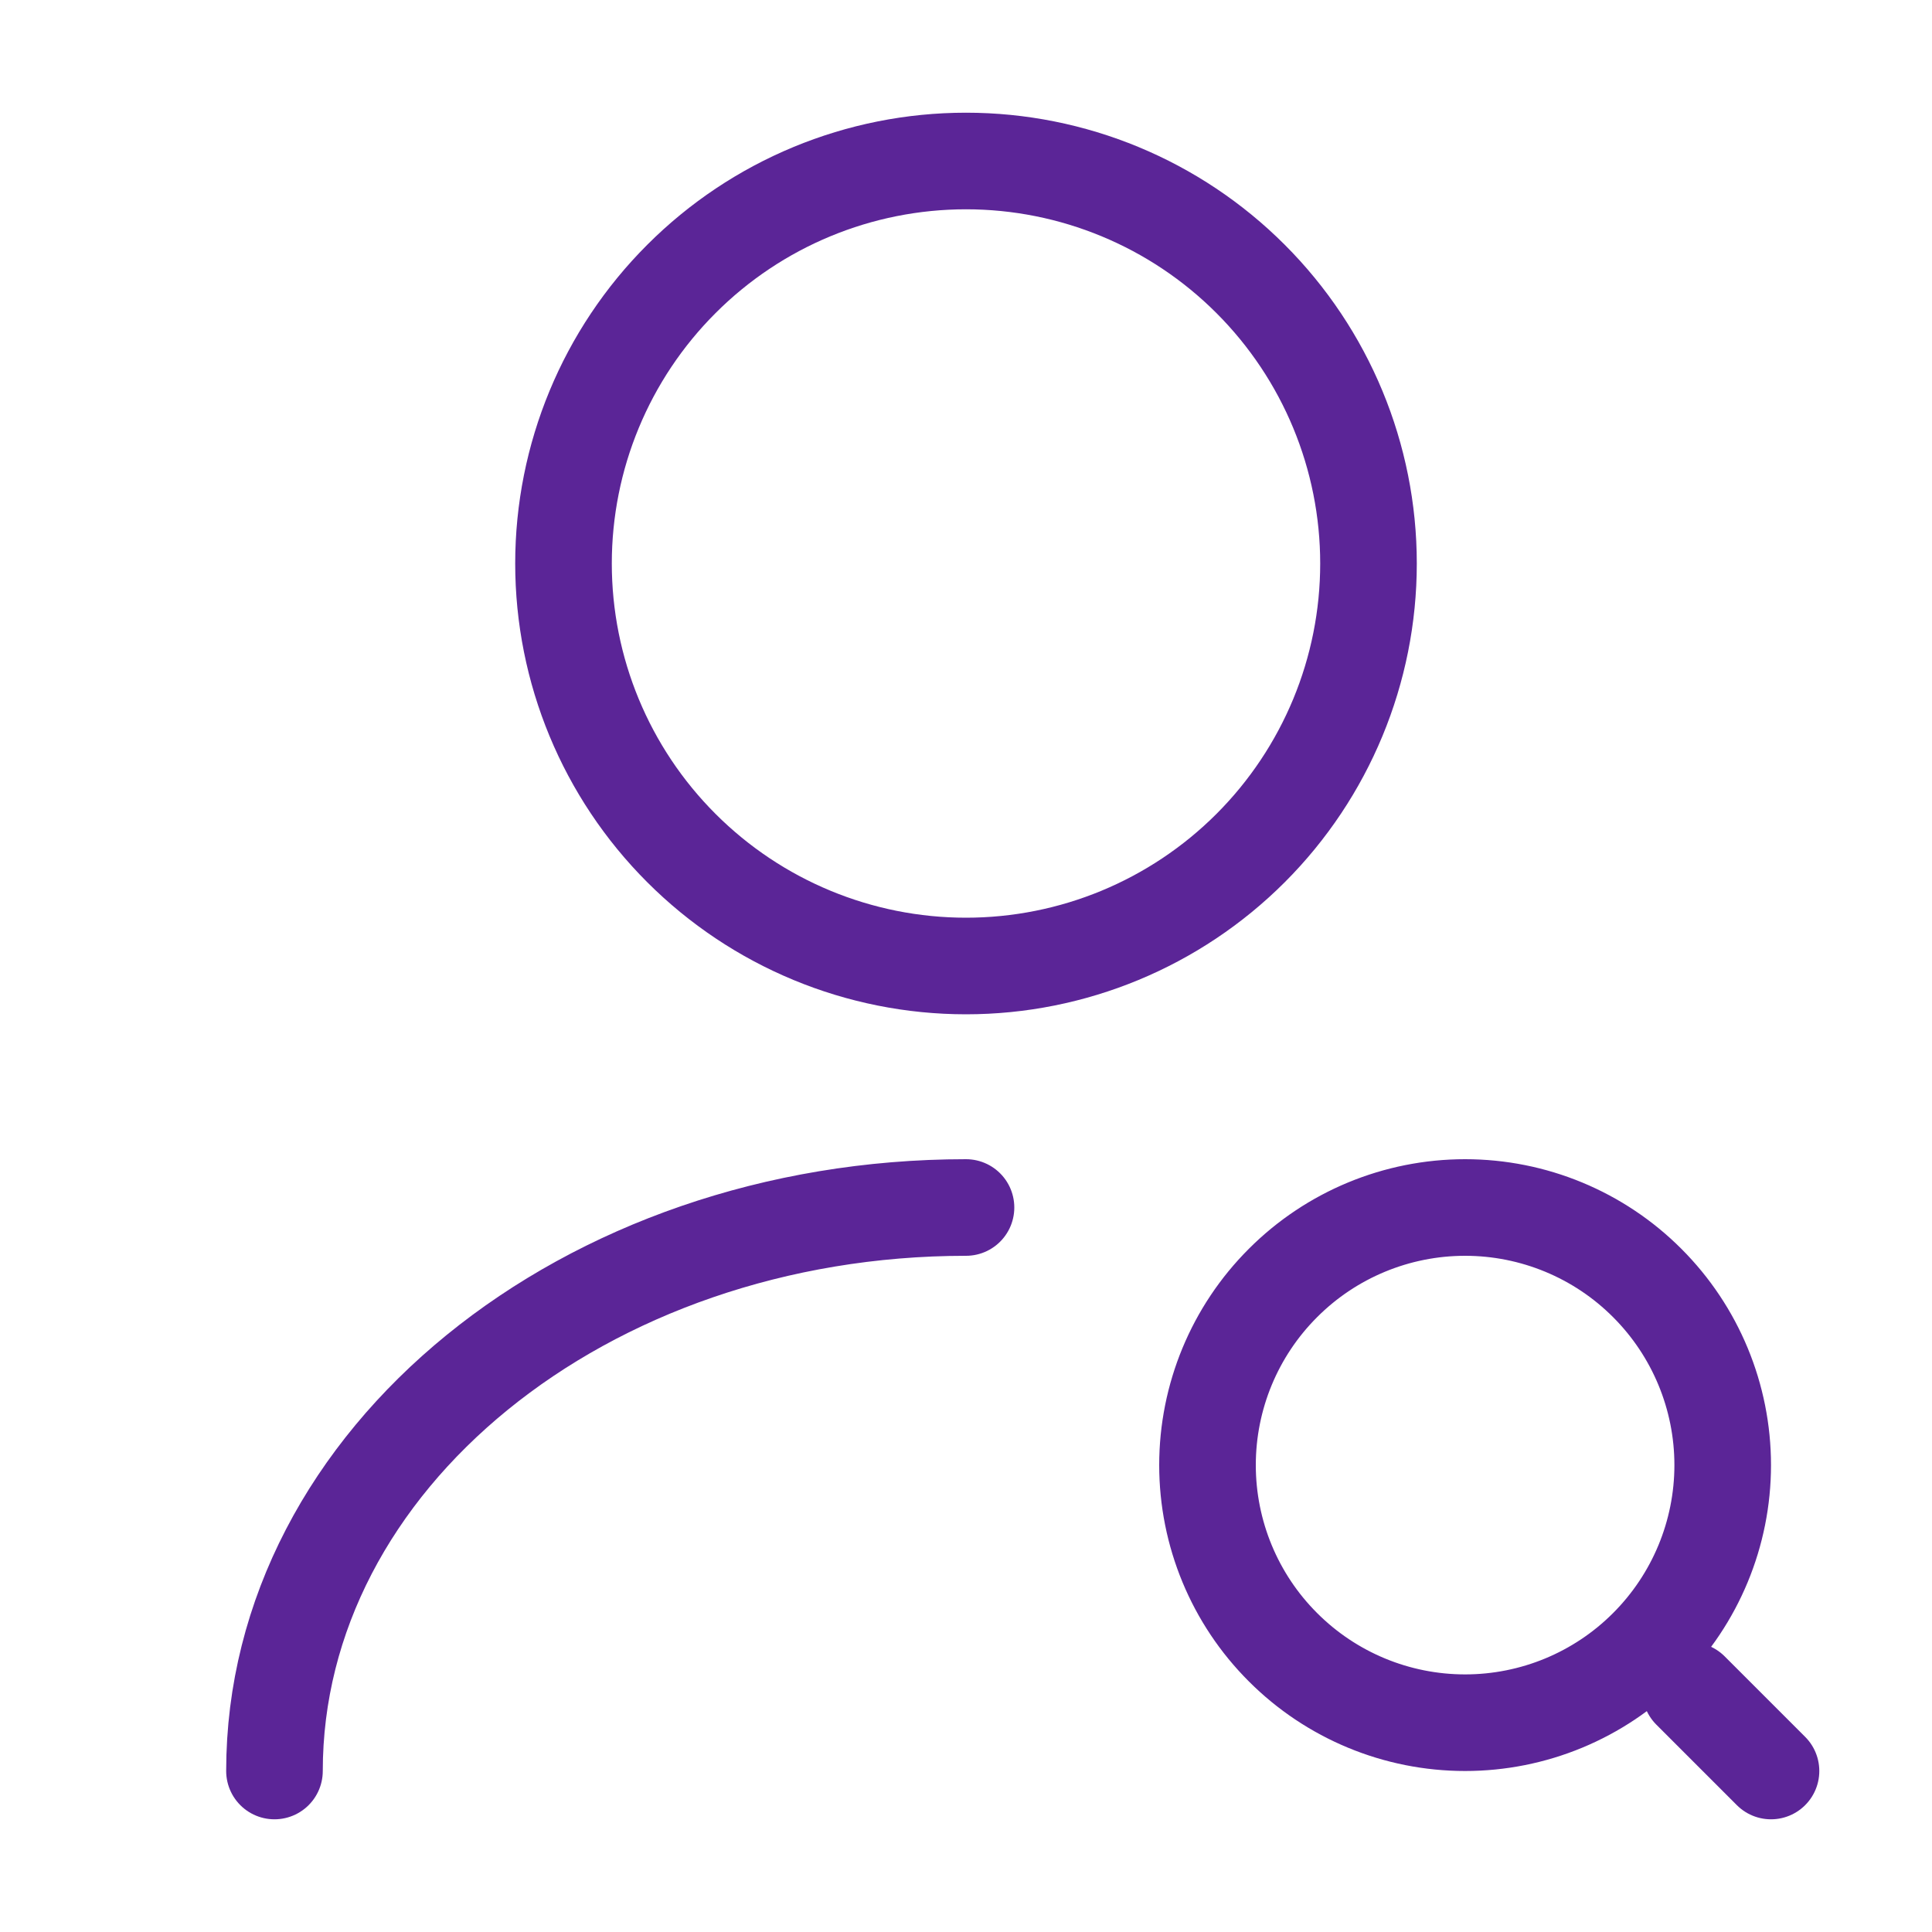 <svg width="30" height="30" viewBox="0 0 30 30" fill="none" xmlns="http://www.w3.org/2000/svg">
<path d="M4.262 27.5C4.262 22.663 9.075 18.75 15 18.75M27.5 27.5L26.25 26.25M15 15C16.658 15 18.247 14.341 19.419 13.169C20.591 11.997 21.25 10.408 21.25 8.75C21.25 7.092 20.591 5.503 19.419 4.331C18.247 3.158 16.658 2.5 15 2.5C13.342 2.5 11.753 3.158 10.581 4.331C9.408 5.503 8.75 7.092 8.75 8.75C8.75 10.408 9.408 11.997 10.581 13.169C11.753 14.341 13.342 15 15 15ZM22.75 26.75C23.811 26.75 24.828 26.329 25.578 25.578C26.328 24.828 26.75 23.811 26.75 22.75C26.75 21.689 26.328 20.672 25.578 19.922C24.828 19.171 23.811 18.75 22.75 18.75C21.689 18.75 20.672 19.171 19.922 19.922C19.171 20.672 18.75 21.689 18.75 22.75C18.75 23.811 19.171 24.828 19.922 25.578C20.672 26.329 21.689 26.75 22.75 26.75Z" stroke="#5B2597" stroke-width="1.5" stroke-linecap="round" stroke-linejoin="round"/>
</svg>
